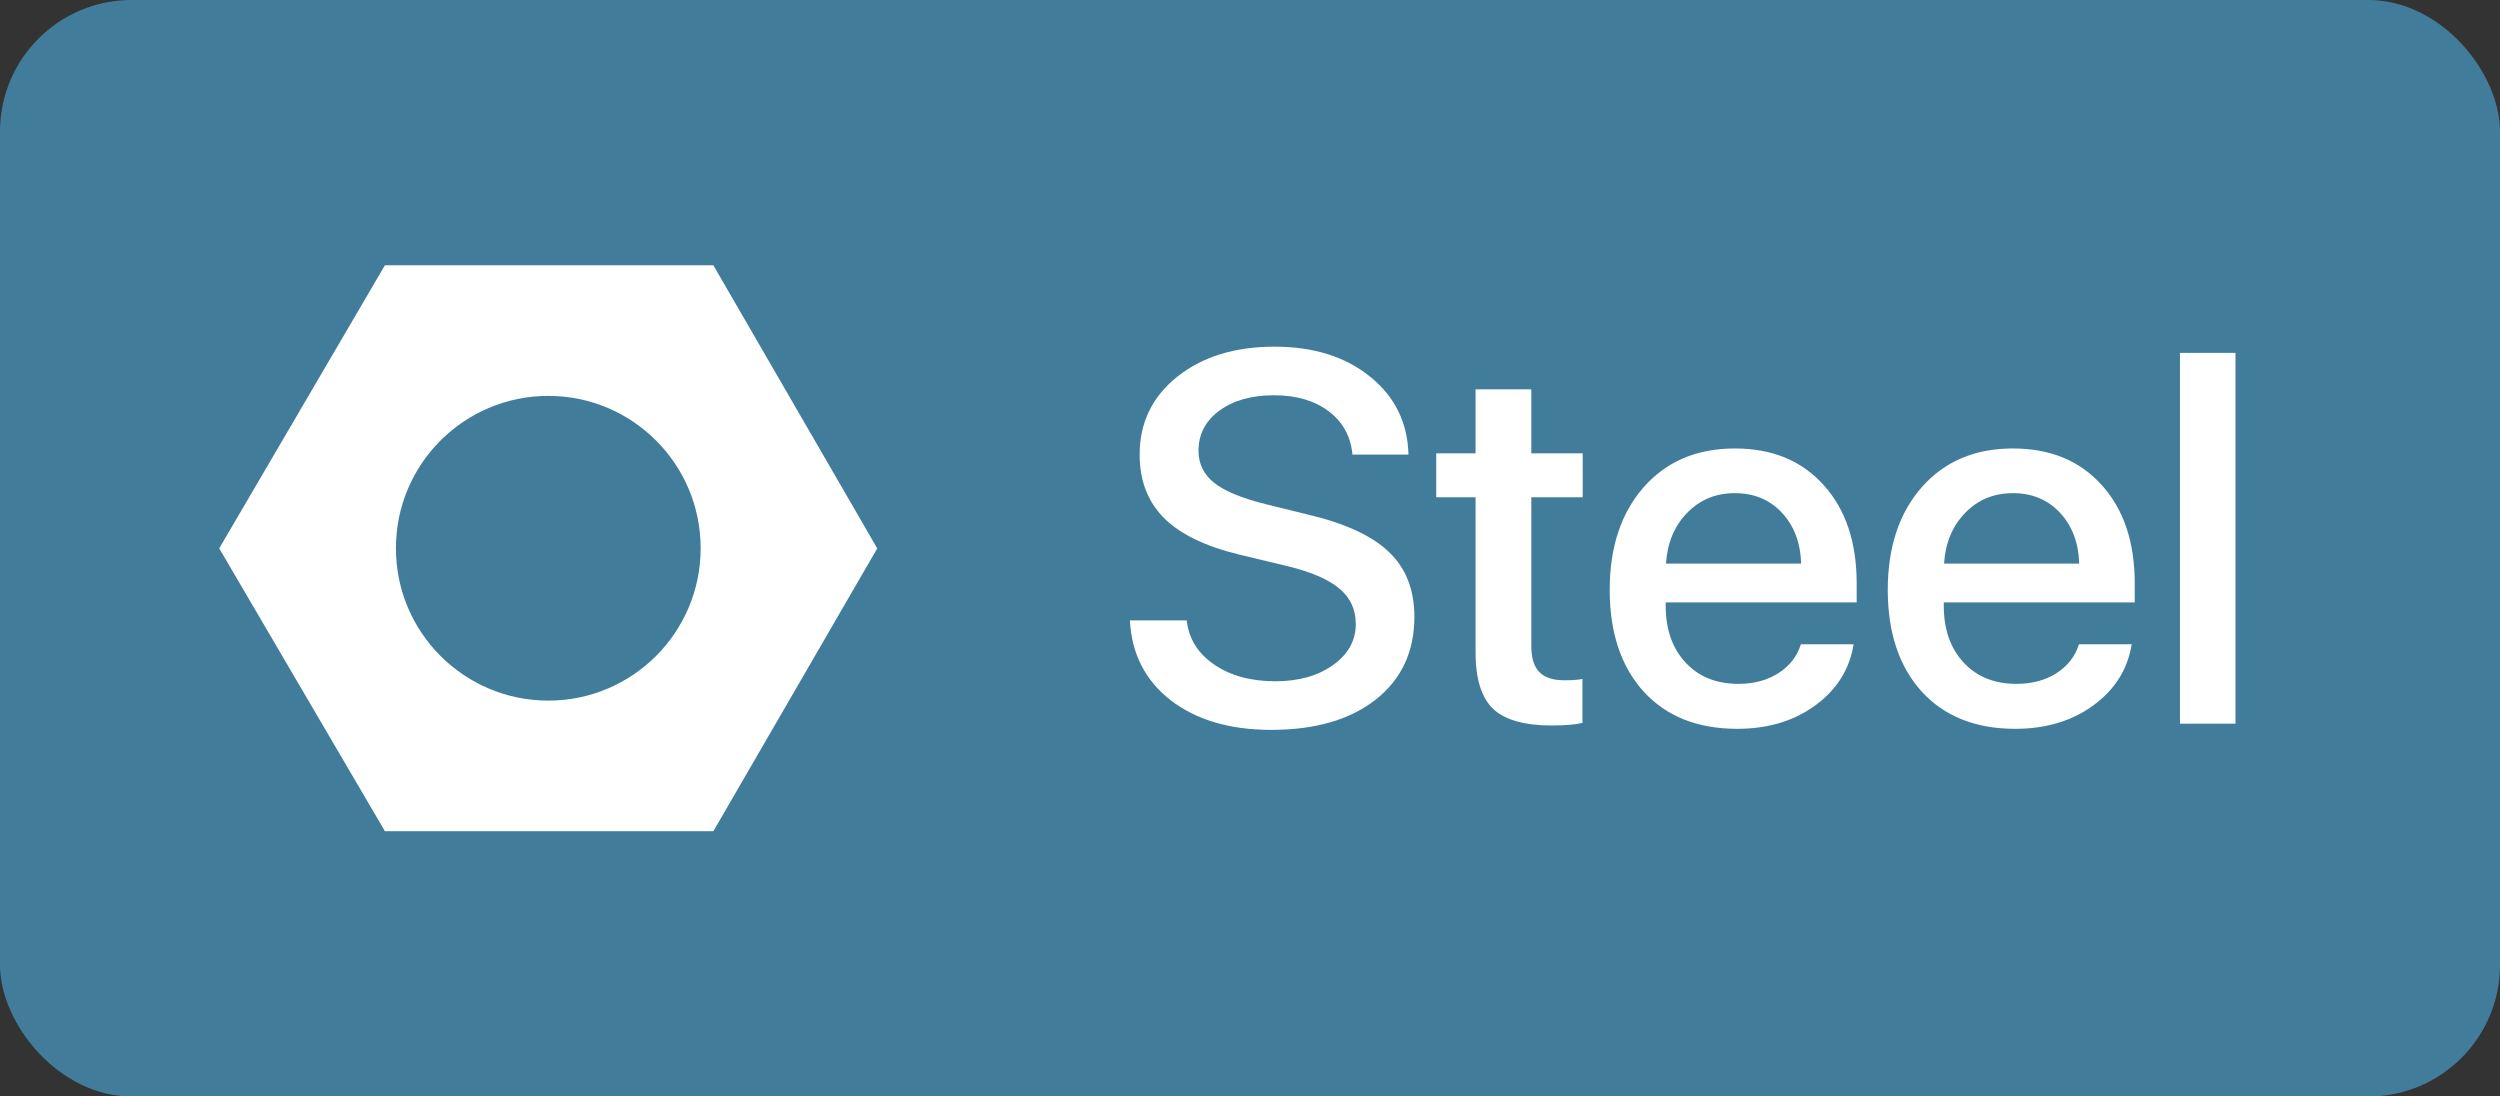 <svg width="57" height="25" viewBox="0 0 57 25" fill="none" xmlns="http://www.w3.org/2000/svg">
<rect x="0" y="0" width="57" height="25" fill="#333333" stroke="none"/>
<rect width="57" height="25" rx="3" fill="#417D9A"/>
<path fill-rule="evenodd" clip-rule="evenodd" d="M5.002 12.509C5 12.506 5 12.502 5.001 12.498L8.773 6.054C8.775 6.05 8.779 6.048 8.783 6.048H16.259C16.262 6.048 16.266 6.05 16.268 6.054L19.998 12.498C20 12.502 20 12.506 19.998 12.509L16.268 18.946C16.266 18.95 16.262 18.952 16.259 18.952H8.783C8.779 18.952 8.775 18.95 8.773 18.946L5.002 12.509ZM15.975 12.5C15.975 14.419 14.42 15.974 12.501 15.974C10.583 15.974 9.027 14.419 9.027 12.5C9.027 10.581 10.583 9.026 12.501 9.026C14.42 9.026 15.975 10.581 15.975 12.5Z" fill="white"/>
<path d="M25.762 14.145H27.057C27.104 14.562 27.312 14.898 27.684 15.152C28.055 15.406 28.52 15.533 29.078 15.533C29.609 15.533 30.047 15.41 30.391 15.164C30.738 14.918 30.912 14.605 30.912 14.227C30.912 13.898 30.789 13.631 30.543 13.424C30.297 13.213 29.9 13.041 29.354 12.908L28.258 12.645C27.48 12.457 26.906 12.178 26.535 11.807C26.168 11.435 25.984 10.955 25.984 10.365C25.984 9.639 26.27 9.047 26.84 8.59C27.414 8.133 28.154 7.904 29.061 7.904C29.951 7.904 30.678 8.133 31.24 8.59C31.803 9.043 32.094 9.635 32.113 10.365H30.836C30.797 9.947 30.615 9.617 30.291 9.375C29.971 9.133 29.555 9.012 29.043 9.012C28.535 9.012 28.121 9.129 27.801 9.363C27.484 9.598 27.326 9.902 27.326 10.277C27.326 10.574 27.445 10.818 27.684 11.01C27.922 11.197 28.314 11.359 28.861 11.496L29.793 11.725C30.66 11.928 31.285 12.215 31.668 12.586C32.055 12.953 32.248 13.447 32.248 14.068C32.248 14.857 31.955 15.484 31.369 15.949C30.783 16.41 29.988 16.641 28.984 16.641C28.043 16.641 27.279 16.416 26.693 15.967C26.111 15.514 25.801 14.906 25.762 14.145ZM33.643 8.877H34.914V10.336H36.086V11.338H34.914V14.736C34.914 15.002 34.975 15.197 35.096 15.322C35.217 15.447 35.406 15.51 35.664 15.51C35.852 15.51 35.99 15.5 36.08 15.48V16.482C35.924 16.521 35.69 16.541 35.377 16.541C34.756 16.541 34.31 16.414 34.041 16.16C33.775 15.902 33.643 15.475 33.643 14.877V11.338H32.746V10.336H33.643V8.877ZM40.627 11.69C40.35 11.393 39.992 11.244 39.555 11.244C39.117 11.244 38.754 11.395 38.465 11.695C38.176 11.992 38.016 12.377 37.984 12.85H41.066C41.051 12.373 40.904 11.986 40.627 11.69ZM41.06 14.69H42.262C42.172 15.256 41.883 15.719 41.395 16.078C40.906 16.438 40.31 16.617 39.607 16.617C38.705 16.617 37.994 16.334 37.475 15.768C36.959 15.197 36.701 14.424 36.701 13.447C36.701 12.479 36.959 11.699 37.475 11.109C37.994 10.52 38.688 10.225 39.555 10.225C40.406 10.225 41.082 10.504 41.582 11.062C42.082 11.617 42.332 12.363 42.332 13.301V13.734H37.978V13.81C37.978 14.35 38.129 14.781 38.43 15.105C38.73 15.43 39.133 15.592 39.637 15.592C39.992 15.592 40.297 15.51 40.551 15.346C40.805 15.182 40.975 14.963 41.06 14.69ZM46.967 11.69C46.69 11.393 46.332 11.244 45.895 11.244C45.457 11.244 45.094 11.395 44.805 11.695C44.516 11.992 44.355 12.377 44.324 12.85H47.406C47.391 12.373 47.244 11.986 46.967 11.69ZM47.4 14.69H48.602C48.512 15.256 48.223 15.719 47.734 16.078C47.246 16.438 46.65 16.617 45.947 16.617C45.045 16.617 44.334 16.334 43.815 15.768C43.299 15.197 43.041 14.424 43.041 13.447C43.041 12.479 43.299 11.699 43.815 11.109C44.334 10.52 45.027 10.225 45.895 10.225C46.746 10.225 47.422 10.504 47.922 11.062C48.422 11.617 48.672 12.363 48.672 13.301V13.734H44.318V13.81C44.318 14.35 44.469 14.781 44.77 15.105C45.07 15.43 45.473 15.592 45.977 15.592C46.332 15.592 46.637 15.51 46.891 15.346C47.145 15.182 47.315 14.963 47.4 14.69ZM49.703 16.5V8.045H50.969V16.5H49.703Z" fill="white"/>
</svg>
